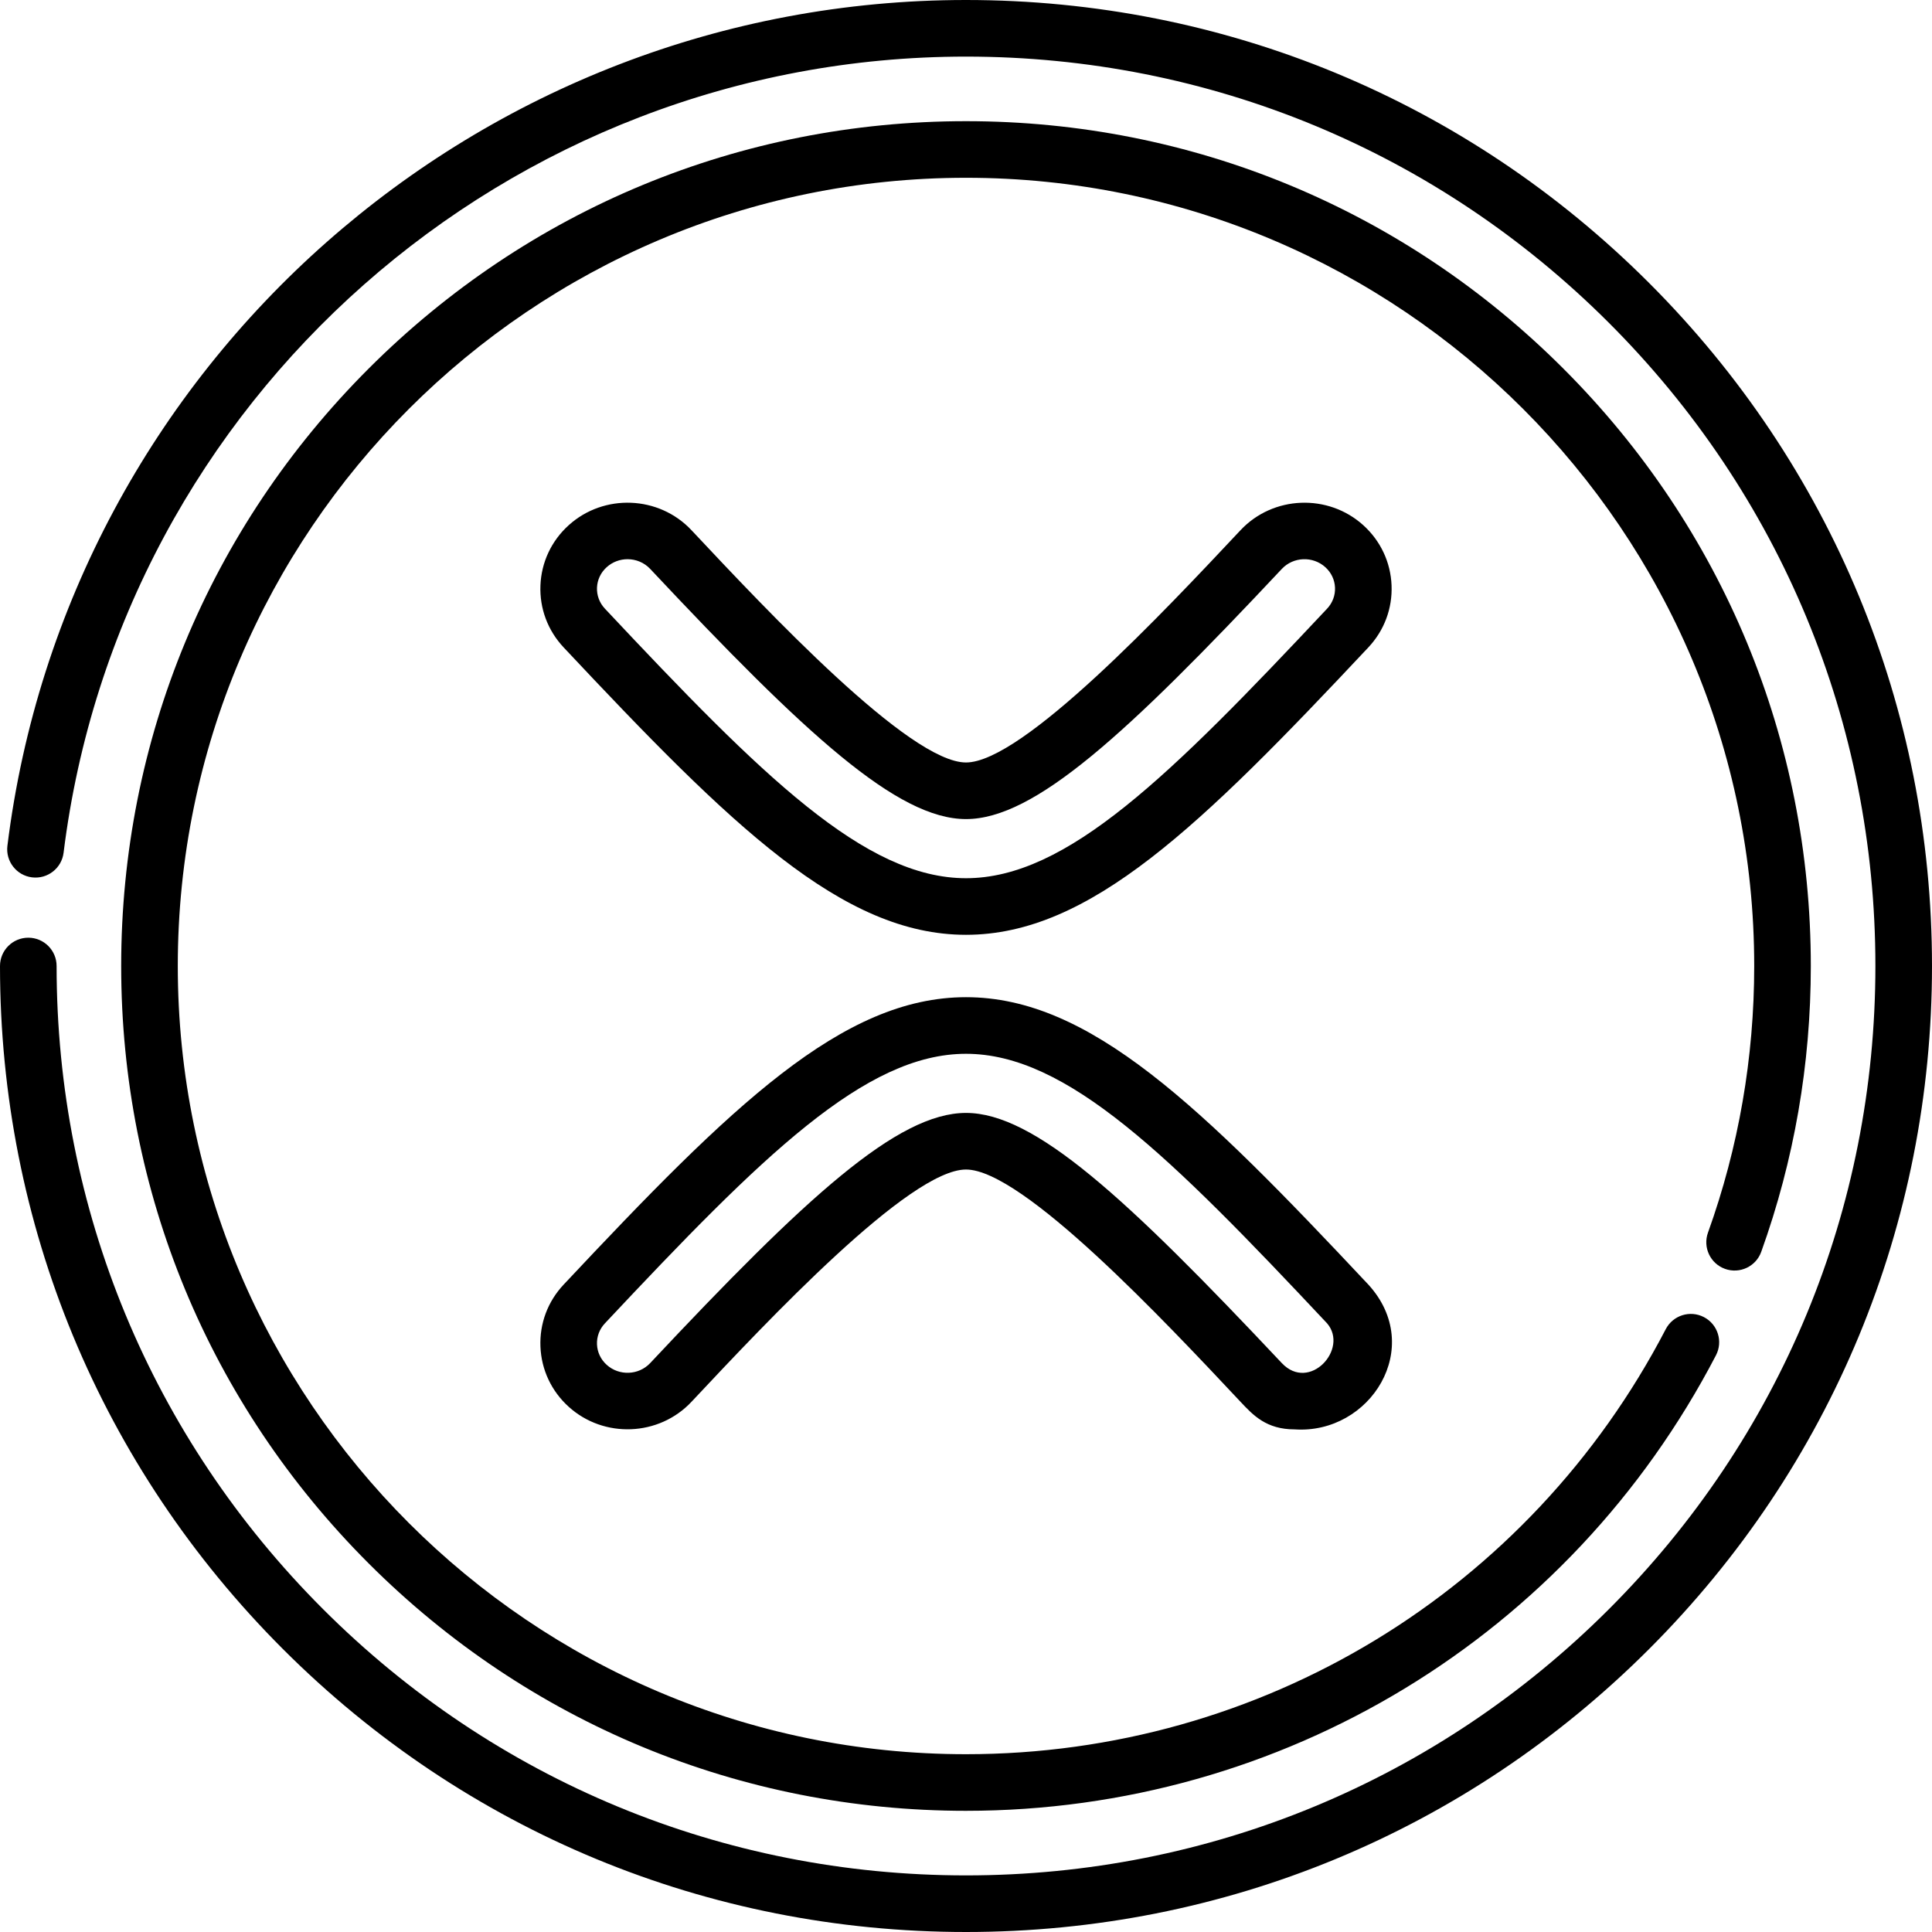 <svg id="Capa_1" enable-background="new 0 0 512 512" height="512" viewBox="0 0 512 512" width="512" xmlns="http://www.w3.org/2000/svg"><g><g><g><g><path d="m256 247.734c-32.779 0-62.152-28.776-106.631-76.169-4.211-4.487-6.394-10.326-6.147-16.441.248-6.123 2.9-11.776 7.469-15.918 9.338-8.464 23.943-7.879 32.557 1.3 20.191 21.513 57.774 61.558 72.752 61.558s52.562-40.044 72.752-61.558c8.615-9.179 23.219-9.762 32.556-1.301 4.57 4.143 7.223 9.796 7.47 15.919.247 6.115-1.936 11.954-6.147 16.441-44.479 47.393-73.852 76.169-106.631 76.169zm-89.691-99.541c-1.984 0-3.973.704-5.544 2.127-1.564 1.417-2.471 3.339-2.555 5.41-.083 2.063.662 4.042 2.097 5.571 41.714 44.446 68.971 71.434 95.694 71.434s53.979-26.987 95.694-71.434c1.435-1.529 2.18-3.508 2.097-5.571-.084-2.071-.991-3.992-2.556-5.41-3.314-3.003-8.493-2.801-11.545.451-41.265 43.968-65.539 66.293-83.69 66.293s-42.425-22.325-83.69-66.292c-1.606-1.711-3.801-2.579-6.002-2.579z"/></g></g><g><g><path d="m343.082 378.799c-7.474 0-10.958-3.714-14.329-7.306-20.191-21.513-57.775-61.558-72.752-61.558s-52.562 40.044-72.752 61.558c-8.614 9.179-23.218 9.763-32.556 1.301-4.57-4.144-7.223-9.797-7.47-15.92-.247-6.115 1.936-11.954 6.147-16.44 44.48-47.393 73.853-76.169 106.631-76.169s62.151 28.776 106.631 76.169c15.169 16.627.45 39.737-19.544 38.365-.003 0-.005 0-.006 0zm-87.082-99.533c-26.722 0-53.979 26.987-95.694 71.434-1.435 1.529-2.18 3.507-2.097 5.57.084 2.071.992 3.993 2.556 5.411 3.313 3.003 8.493 2.8 11.544-.452 41.266-43.968 65.54-66.293 83.69-66.293s42.376 22.37 83.69 66.292c7.31 7.771 17.829-3.725 12.004-10.529-41.714-44.446-68.971-71.433-95.693-71.433z"/></g></g></g><g><path d="m256 512c-68.38 0-132.667-26.629-181.02-74.98-48.351-48.353-74.98-112.64-74.98-181.02 0-4.142 3.358-7.5 7.5-7.5s7.5 3.358 7.5 7.5c0 64.374 25.068 124.894 70.587 170.413s106.039 70.587 170.413 70.587 124.894-25.068 170.413-70.587 70.587-106.039 70.587-170.413-25.068-124.894-70.587-170.413-106.039-70.587-170.413-70.587c-121.403 0-224.215 90.706-239.15 210.99-.511 4.11-4.256 7.028-8.367 6.519-4.11-.51-7.029-4.256-6.519-8.367 15.866-127.782 125.078-224.142 254.036-224.142 68.38 0 132.667 26.629 181.02 74.98 48.351 48.353 74.98 112.64 74.98 181.02s-26.629 132.667-74.98 181.02c-48.353 48.351-112.64 74.98-181.02 74.98z"/></g><g><path d="m256 479.885c-59.802 0-116.024-23.288-158.311-65.574-42.286-42.287-65.574-98.509-65.574-158.311s23.288-116.024 65.574-158.311c42.287-42.286 98.509-65.574 158.311-65.574s116.024 23.288 158.311 65.574c42.286 42.287 65.574 98.509 65.574 158.311 0 26.005-4.421 51.49-13.141 75.746-1.401 3.897-5.697 5.92-9.595 4.521-3.898-1.401-5.922-5.697-4.521-9.595 8.132-22.624 12.256-46.401 12.256-70.672 0-115.179-93.706-208.885-208.885-208.885s-208.884 93.706-208.884 208.885 93.706 208.885 208.885 208.885c78.249 0 149.307-43.162 185.442-112.642 1.911-3.675 6.439-5.105 10.114-3.193 3.675 1.911 5.104 6.439 3.193 10.114-38.727 74.463-114.883 120.721-198.749 120.721z"/></g></g></svg>